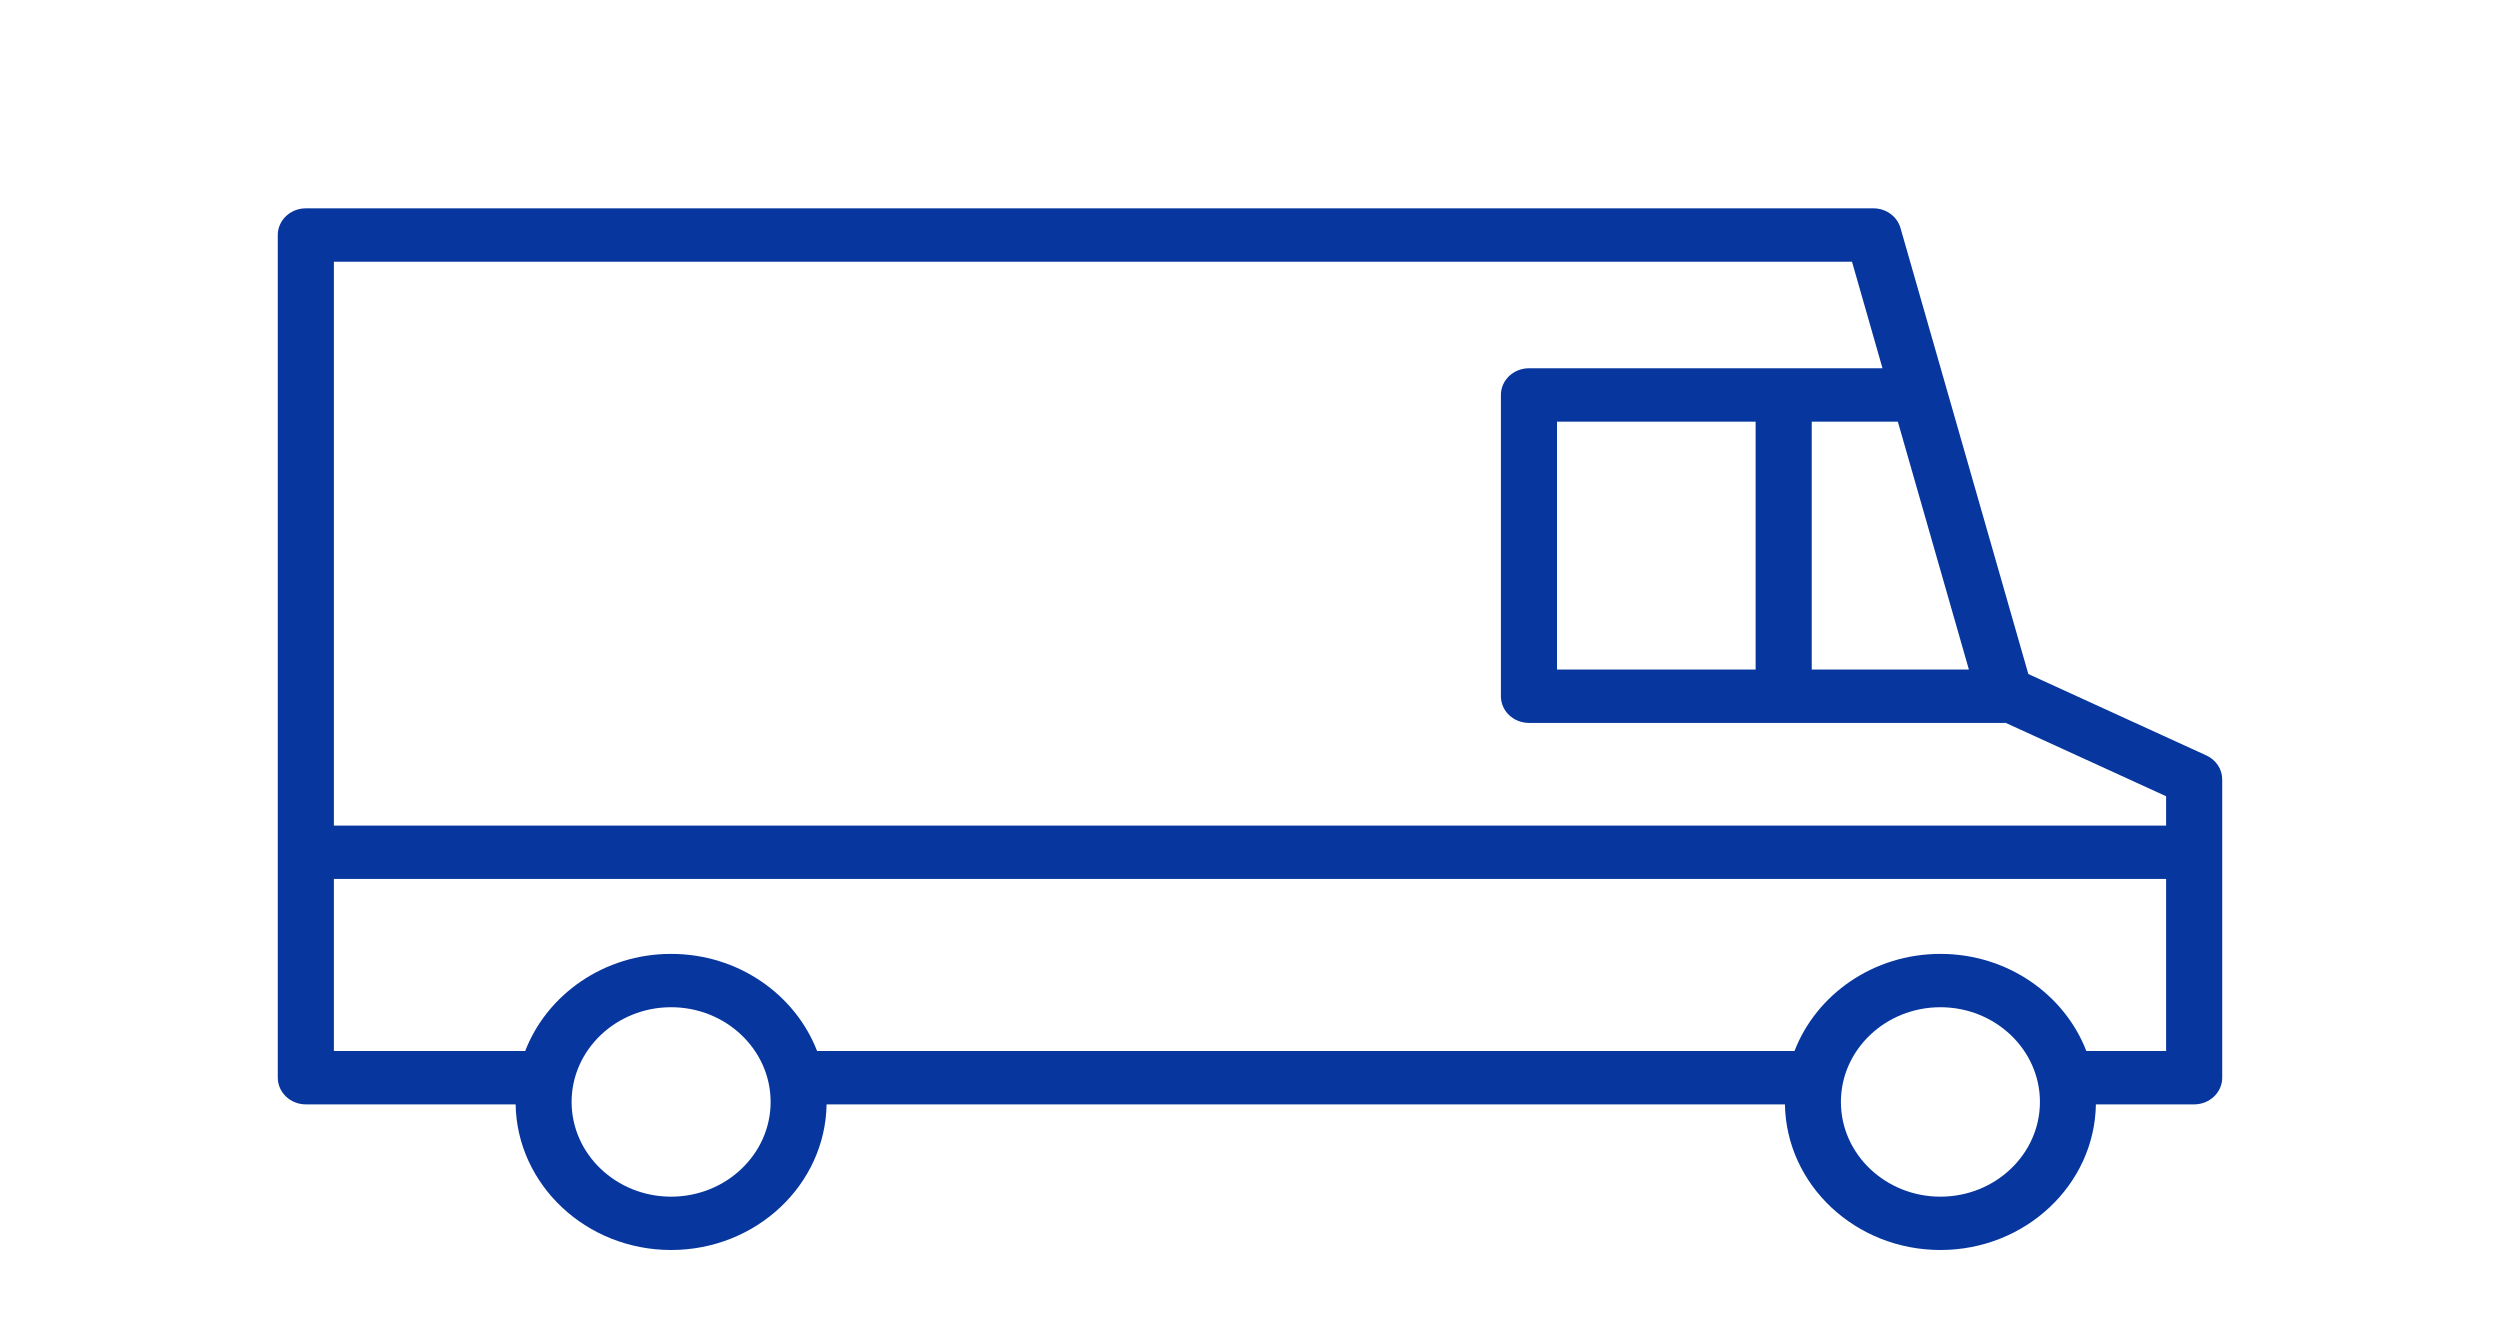 <svg width="36" height="19" viewBox="0 0 36 19" fill="none" xmlns="http://www.w3.org/2000/svg"><path d="M31.771 10.878 29.208 9.706 27.367 3.283C27.319 3.116 27.159 3 26.977 3H4.404C4.181 3 4 3.172 4 3.384V15.518C4 15.731 4.181 15.903 4.404 15.903H7.425C7.445 17.062 8.441 18 9.664 18 10.888 18 11.884 17.062 11.903 15.903H25.703C25.722 17.062 26.718 18 27.942 18 29.166 18 30.162 17.062 30.181 15.903H31.596C31.819 15.903 32 15.731 32 15.518V11.224C32 11.076 31.911 10.942 31.771 10.878zM27.329 6.072 28.352 9.641H26.089V6.072H27.329zM9.664 17.232C8.874 17.232 8.231 16.62 8.231 15.868 8.231 15.116 8.874 14.504 9.664 14.504 10.454 14.504 11.097 15.116 11.097 15.868 11.097 16.62 10.454 17.232 9.664 17.232zm18.278.0C27.152 17.232 26.509 16.62 26.509 15.868 26.509 15.116 27.152 14.504 27.942 14.504 28.732 14.504 29.375 15.116 29.375 15.868 29.375 16.62 28.732 17.232 27.942 17.232zM31.192 15.134H30.043C29.728 14.319 28.906 13.736 27.942 13.736 26.978 13.736 26.156 14.319 25.841 15.134H11.766C11.45 14.319 10.629 13.736 9.664 13.736 8.7 13.736 7.878 14.319 7.563 15.134H4.808V12.657H31.192v2.477zM31.192 11.889H4.808V3.769H26.669L27.108 5.303H22.017C21.794 5.303 21.613 5.475 21.613 5.687V10.026C21.613 10.238 21.794 10.41 22.017 10.41H28.867C28.871 10.41 28.874 10.408 28.879 10.408L31.192 11.466V11.889zM25.281 6.072V9.641H22.421V6.072H25.281z" fill="#06369e"/></svg>